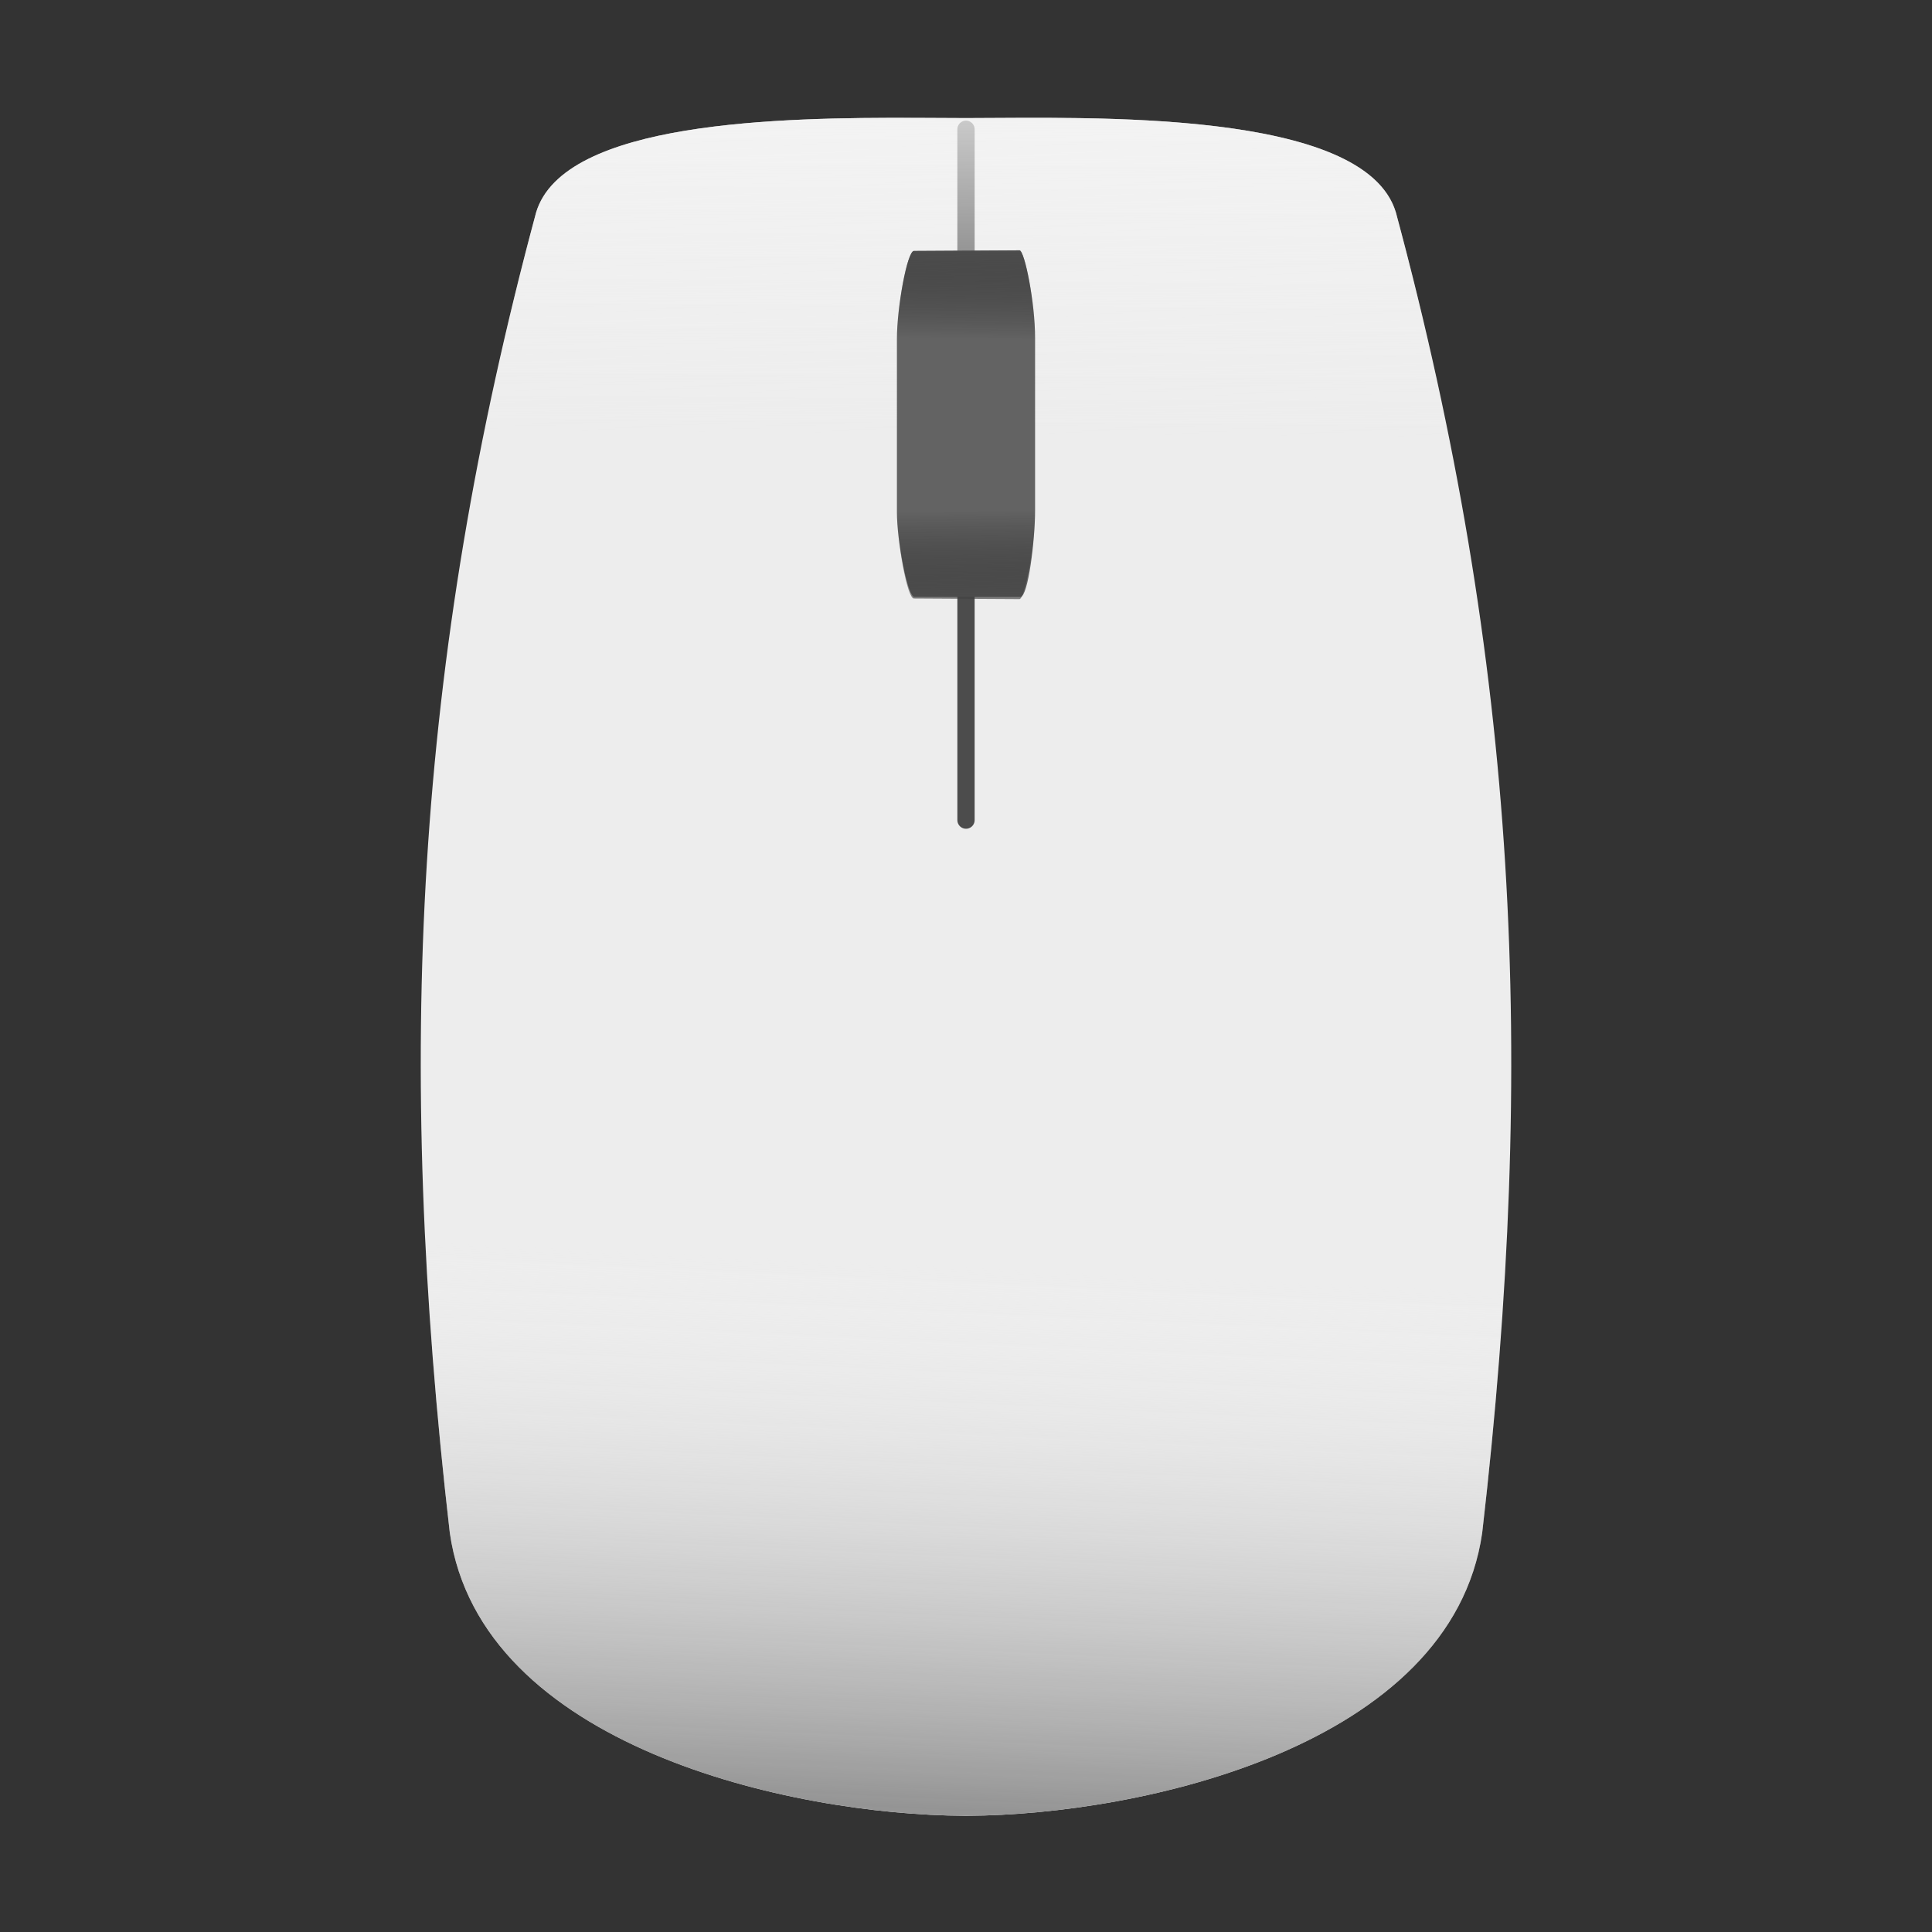 <?xml version="1.0" encoding="UTF-8" standalone="no"?>
<!-- Created with Inkscape (http://www.inkscape.org/) -->

<svg
   xmlns:dc="http://purl.org/dc/elements/1.1/"
   xmlns:cc="http://creativecommons.org/ns#"
   xmlns:rdf="http://www.w3.org/1999/02/22-rdf-syntax-ns#"
   xmlns:svg="http://www.w3.org/2000/svg"
   xmlns="http://www.w3.org/2000/svg"
   xmlns:xlink="http://www.w3.org/1999/xlink"
   xmlns:sodipodi="http://sodipodi.sourceforge.net/DTD/sodipodi-0.dtd"
   xmlns:inkscape="http://www.inkscape.org/namespaces/inkscape"
   id="svg2"
   version="1.1"
   inkscape:version="0.91 r13725"
   width="512"
   height="512"
   sodipodi:docname="input-mouse.svg"
   viewBox="0 0 512 512">
  <rect x="0" y="0" width="512" height="512" fill="#333333" stroke="none"/>
  <defs
     id="defs6">
    <linearGradient
       inkscape:collect="always"
       id="linearGradient4351">
      <stop
         style="stop-color:#f5f5f5;stop-opacity:1"
         offset="0"
         id="stop4353" />
      <stop
         style="stop-color:#f4f4f4;stop-opacity:0;"
         offset="1"
         id="stop4355" />
    </linearGradient>
    <linearGradient
       inkscape:collect="always"
       id="linearGradient4325">
      <stop
         style="stop-color:#939393;stop-opacity:1"
         offset="0"
         id="stop4327" />
      <stop
         style="stop-color:#f4f4f4;stop-opacity:0"
         offset="1"
         id="stop4329" />
    </linearGradient>
    <linearGradient
       id="linearGradient4212"
       inkscape:collect="always">
      <stop
         id="stop4295"
         offset="0"
         style="stop-color:#636363;stop-opacity:1;" />
      <stop
         id="stop4297"
         offset="1"
         style="stop-color:#000000;stop-opacity:0" />
    </linearGradient>
    <linearGradient
       id="linearGradient3764-2"
       y1="47"
       x2="0"
       y2="1"
       gradientUnits="userSpaceOnUse">
      <stop
         stop-color="#3fc58b"
         stop-opacity="1"
         id="stop4289" />
      <stop
         offset="1"
         stop-color="#4eca95"
         stop-opacity="1"
         id="stop4291" />
    </linearGradient>
    <clipPath
       id="clipPath-717834183">
      <g
         id="g17"
         transform="translate(0,-1004.362)">
        <path
           id="path19"
           transform="matrix(15.333,0,0,11.5,415,878.862)"
           d="m -24,13 c 0,1.105 -0.672,2 -1.5,2 -0.828,0 -1.5,-0.895 -1.5,-2 0,-1.105 0.672,-2 1.5,-2 0.828,0 1.5,0.895 1.5,2 z"
           inkscape:connector-curvature="0"
           style="fill:#1890d0" />
      </g>
    </clipPath>
    <clipPath
       id="clipPath-699552035">
      <g
         id="g12"
         transform="translate(0,-1004.362)">
        <path
           id="path14"
           transform="matrix(15.333,0,0,11.5,415,878.862)"
           d="m -24,13 c 0,1.105 -0.672,2 -1.5,2 -0.828,0 -1.5,-0.895 -1.5,-2 0,-1.105 0.672,-2 1.5,-2 0.828,0 1.5,0.895 1.5,2 z"
           inkscape:connector-curvature="0"
           style="fill:#1890d0" />
      </g>
    </clipPath>
    <linearGradient
       gradientUnits="userSpaceOnUse"
       y2="1"
       x2="0"
       y1="47"
       id="linearGradient3764">
      <stop
         id="stop7"
         stop-opacity="1"
         stop-color="#3fc58b" />
      <stop
         id="stop9"
         stop-opacity="1"
         stop-color="#4eca95"
         offset="1" />
    </linearGradient>
    <clipPath
       clipPathUnits="userSpaceOnUse"
       id="clipPath4153">
      <path
         style="opacity:1;fill:none;fill-opacity:1;stroke:#000000;stroke-width:11.6;stroke-miterlimit:4;stroke-dasharray:none;stroke-dashoffset:0;stroke-opacity:1"
         id="path4155"
         sodipodi:type="arc"
         sodipodi:cx="256.54236"
         sodipodi:cy="255.45761"
         sodipodi:rx="240.27118"
         sodipodi:ry="240.27118"
         sodipodi:start="0"
         sodipodi:end="6.2831338"
         sodipodi:open="true"
         d="M 496.814,255.458 A 240.271,240.271 0 0 1 256.545,495.729 240.271,240.271 0 0 1 16.271,255.464 240.271,240.271 0 0 1 256.533,15.186 240.271,240.271 0 0 1 496.814,255.445" />
    </clipPath>
    <clipPath
       clipPathUnits="userSpaceOnUse"
       id="clipPath4164">
      <circle
         style="opacity:1;fill:none;fill-opacity:1;stroke:#000000;stroke-width:0.987;stroke-miterlimit:4;stroke-dasharray:none;stroke-dashoffset:0;stroke-opacity:1"
         id="circle4166"
         cx="255.177"
         cy="255.436"
         r="240.425" />
    </clipPath>
    <clipPath
       clipPathUnits="userSpaceOnUse"
       id="clipPath3357">
      <circle
         style="opacity:1;fill:#808080;fill-opacity:1;stroke:none;stroke-width:0.9;stroke-miterlimit:4;stroke-dasharray:none;stroke-dashoffset:0;stroke-opacity:1"
         id="circle3359"
         cx="255.458"
         cy="254.373"
         r="233.763" />
    </clipPath>
    <linearGradient
       inkscape:collect="always"
       xlink:href="#linearGradient4212"
       id="linearGradient4218"
       x1="-114.727"
       y1="55.59"
       x2="-115.075"
       y2="87.391"
       gradientUnits="userSpaceOnUse"
       gradientTransform="matrix(0.915,0,0,1.144,361.271,-10.16)" />
    <linearGradient
       gradientTransform="matrix(0.915,0,0,-1.144,361.271,235.281)"
       inkscape:collect="always"
       xlink:href="#linearGradient4212"
       id="linearGradient4218-7"
       x1="-114.727"
       y1="55.59"
       x2="-115.075"
       y2="87.391"
       gradientUnits="userSpaceOnUse" />
    <linearGradient
       inkscape:collect="always"
       xlink:href="#linearGradient4325"
       id="linearGradient4331"
       x1="-49.944"
       y1="159.428"
       x2="-48.479"
       y2="127.977"
       gradientUnits="userSpaceOnUse"
       gradientTransform="matrix(4.577,0,0,4.577,489.591,-249.516)" />
    <linearGradient
       inkscape:collect="always"
       xlink:href="#linearGradient4351"
       id="linearGradient4357"
       x1="-50.16"
       y1="55.213"
       x2="-50.322"
       y2="79.66"
       gradientUnits="userSpaceOnUse"
       gradientTransform="matrix(4.577,0,0,4.577,489.591,-249.516)" />
  </defs>
  <sodipodi:namedview
     pagecolor="#ffffff"
     bordercolor="#666666"
     borderopacity="1"
     objecttolerance="10"
     gridtolerance="10"
     guidetolerance="10"
     inkscape:pageopacity="0"
     inkscape:pageshadow="2"
     inkscape:window-width="1366"
     inkscape:window-height="704"
     id="namedview4"
     showgrid="false"
     inkscape:zoom="1.7788019"
     inkscape:cx="94.666444"
     inkscape:cy="358.56898"
     inkscape:window-x="0"
     inkscape:window-y="28"
     inkscape:window-maximized="1"
     inkscape:current-layer="svg2"
     inkscape:document-units="px">
    <inkscape:grid
       type="xygrid"
       id="grid4156" />
  </sodipodi:namedview>
  <path
     style="fill:#ededed;fill-opacity:1;fill-rule:evenodd;stroke:none;stroke-width:1.045px;stroke-linecap:butt;stroke-linejoin:miter;stroke-opacity:1"
     d="m 242.654,31.236 c -35.723,-0.141 -93.277,0.807 -100.578,25.054 -32.178,119.331 -37.432,224.161 -22.869,349.942 8.135,56.577 90.47,74.757 136.373,74.968 l 0,0.018 c 0.134,0 0.286,-0.009 0.42,-0.009 0.134,2.7e-4 0.286,0.009 0.42,0.009 l 0,-0.018 c 45.903,-0.211 128.237,-18.391 136.373,-74.968 14.564,-125.781 9.31,-230.611 -22.869,-349.942 -8.28,-27.5 -81.103,-25.035 -113.504,-24.996 -0.244,0 -0.591,3e-4 -0.84,0 -3.832,-0.005 -8.134,-0.039 -12.926,-0.059 z"
     id="path4168"
     inkscape:connector-curvature="0" />
  <path
     style="fill:none;fill-rule:evenodd;stroke:#4c4c4c;stroke-width:4.577;stroke-linecap:round;stroke-linejoin:miter;stroke-opacity:1;stroke-miterlimit:4;stroke-dasharray:none"
     d="m 256,34.257 0,183.079"
     id="path4186"
     inkscape:connector-curvature="0" />
  <path
     style="opacity:0.99;fill:url(#linearGradient4331);fill-opacity:1;fill-rule:evenodd;stroke:none;stroke-width:1;stroke-linecap:round;stroke-linejoin:round;stroke-miterlimit:4;stroke-dasharray:none;stroke-opacity:1"
     d="m 111.803,302.663 c 0.757,33.372 3.237,67.602 7.402,103.572 8.135,56.577 90.468,74.755 136.371,74.966 l 0,0.018 c 0.134,0 0.286,-0.009 0.42,-0.009 0.134,2.7e-4 0.287,0.009 0.42,0.009 l 0,-0.018 c 45.903,-0.211 128.244,-18.389 136.38,-74.966 4.165,-35.97 6.645,-70.2 7.402,-103.572 l -288.394,0 z"
     id="rect4307"
     inkscape:connector-curvature="0" />
  <path
     style="fill:url(#linearGradient4357);fill-opacity:1;fill-rule:evenodd;stroke:none;stroke-width:1.045px;stroke-linecap:butt;stroke-linejoin:miter;stroke-opacity:1"
     d="m 270.263,31.226 c -5.108,0.017 -9.797,0.067 -13.847,0.071 -0.244,0 -0.591,3e-4 -0.84,0 -3.832,-0.005 -8.125,-0.043 -12.917,-0.063 -35.723,-0.141 -93.285,0.81 -100.586,25.057 -6.753,25.045 -12.252,49.432 -16.699,73.527 l 261.254,0 c -4.447,-24.095 -9.954,-48.482 -16.708,-73.527 -7.245,-24.063 -63.899,-25.188 -99.657,-25.066 z"
     id="path4168-1"
     inkscape:connector-curvature="0" />
  <path
     style="fill:#636363;fill-opacity:1;fill-rule:evenodd;stroke:none;stroke-width:1px;stroke-linecap:butt;stroke-linejoin:miter;stroke-opacity:1"
     d="m 242.195,66.504 27.996,-0.161 c 1.371,0.161 4.117,13.892 4.117,23.201 l 0,45.672 c 0,7.953 -1.831,22.828 -3.86,22.989 l -28.125,0 c -1.885,-0.16 -4.632,-15.036 -4.632,-22.506 l 0,-45.833 c 0,-8.486 2.746,-23.361 4.503,-23.361 z"
     id="path4192"
     inkscape:connector-curvature="0"
     sodipodi:nodetypes="ccccccccc" />
  <path
     style="fill:url(#linearGradient4218);fill-opacity:1;fill-rule:evenodd;stroke:none;stroke-width:1px;stroke-linecap:butt;stroke-linejoin:miter;stroke-opacity:1"
     d="m 270.19,66.343 -27.995,0.161 c -1.757,0 -4.504,14.875 -4.504,23.361 l 0,0.722 36.616,0 0,-1.044 c 0,-9.309 -2.747,-23.039 -4.118,-23.2 z"
     id="path4192-6"
     inkscape:connector-curvature="0" />
  <path
     inkscape:connector-curvature="0"
     style="fill:url(#linearGradient4218-7);fill-opacity:1;fill-rule:evenodd;stroke:none;stroke-width:1px;stroke-linecap:butt;stroke-linejoin:miter;stroke-opacity:1"
     d="m 270.19,158.777 -27.995,-0.161 c -1.757,0 -4.504,-14.875 -4.504,-23.361 l 0,-0.722 36.616,0 0,1.044 c 0,9.309 -2.747,23.039 -4.118,23.2 z"
     id="path4192-6-5" />
</svg>
